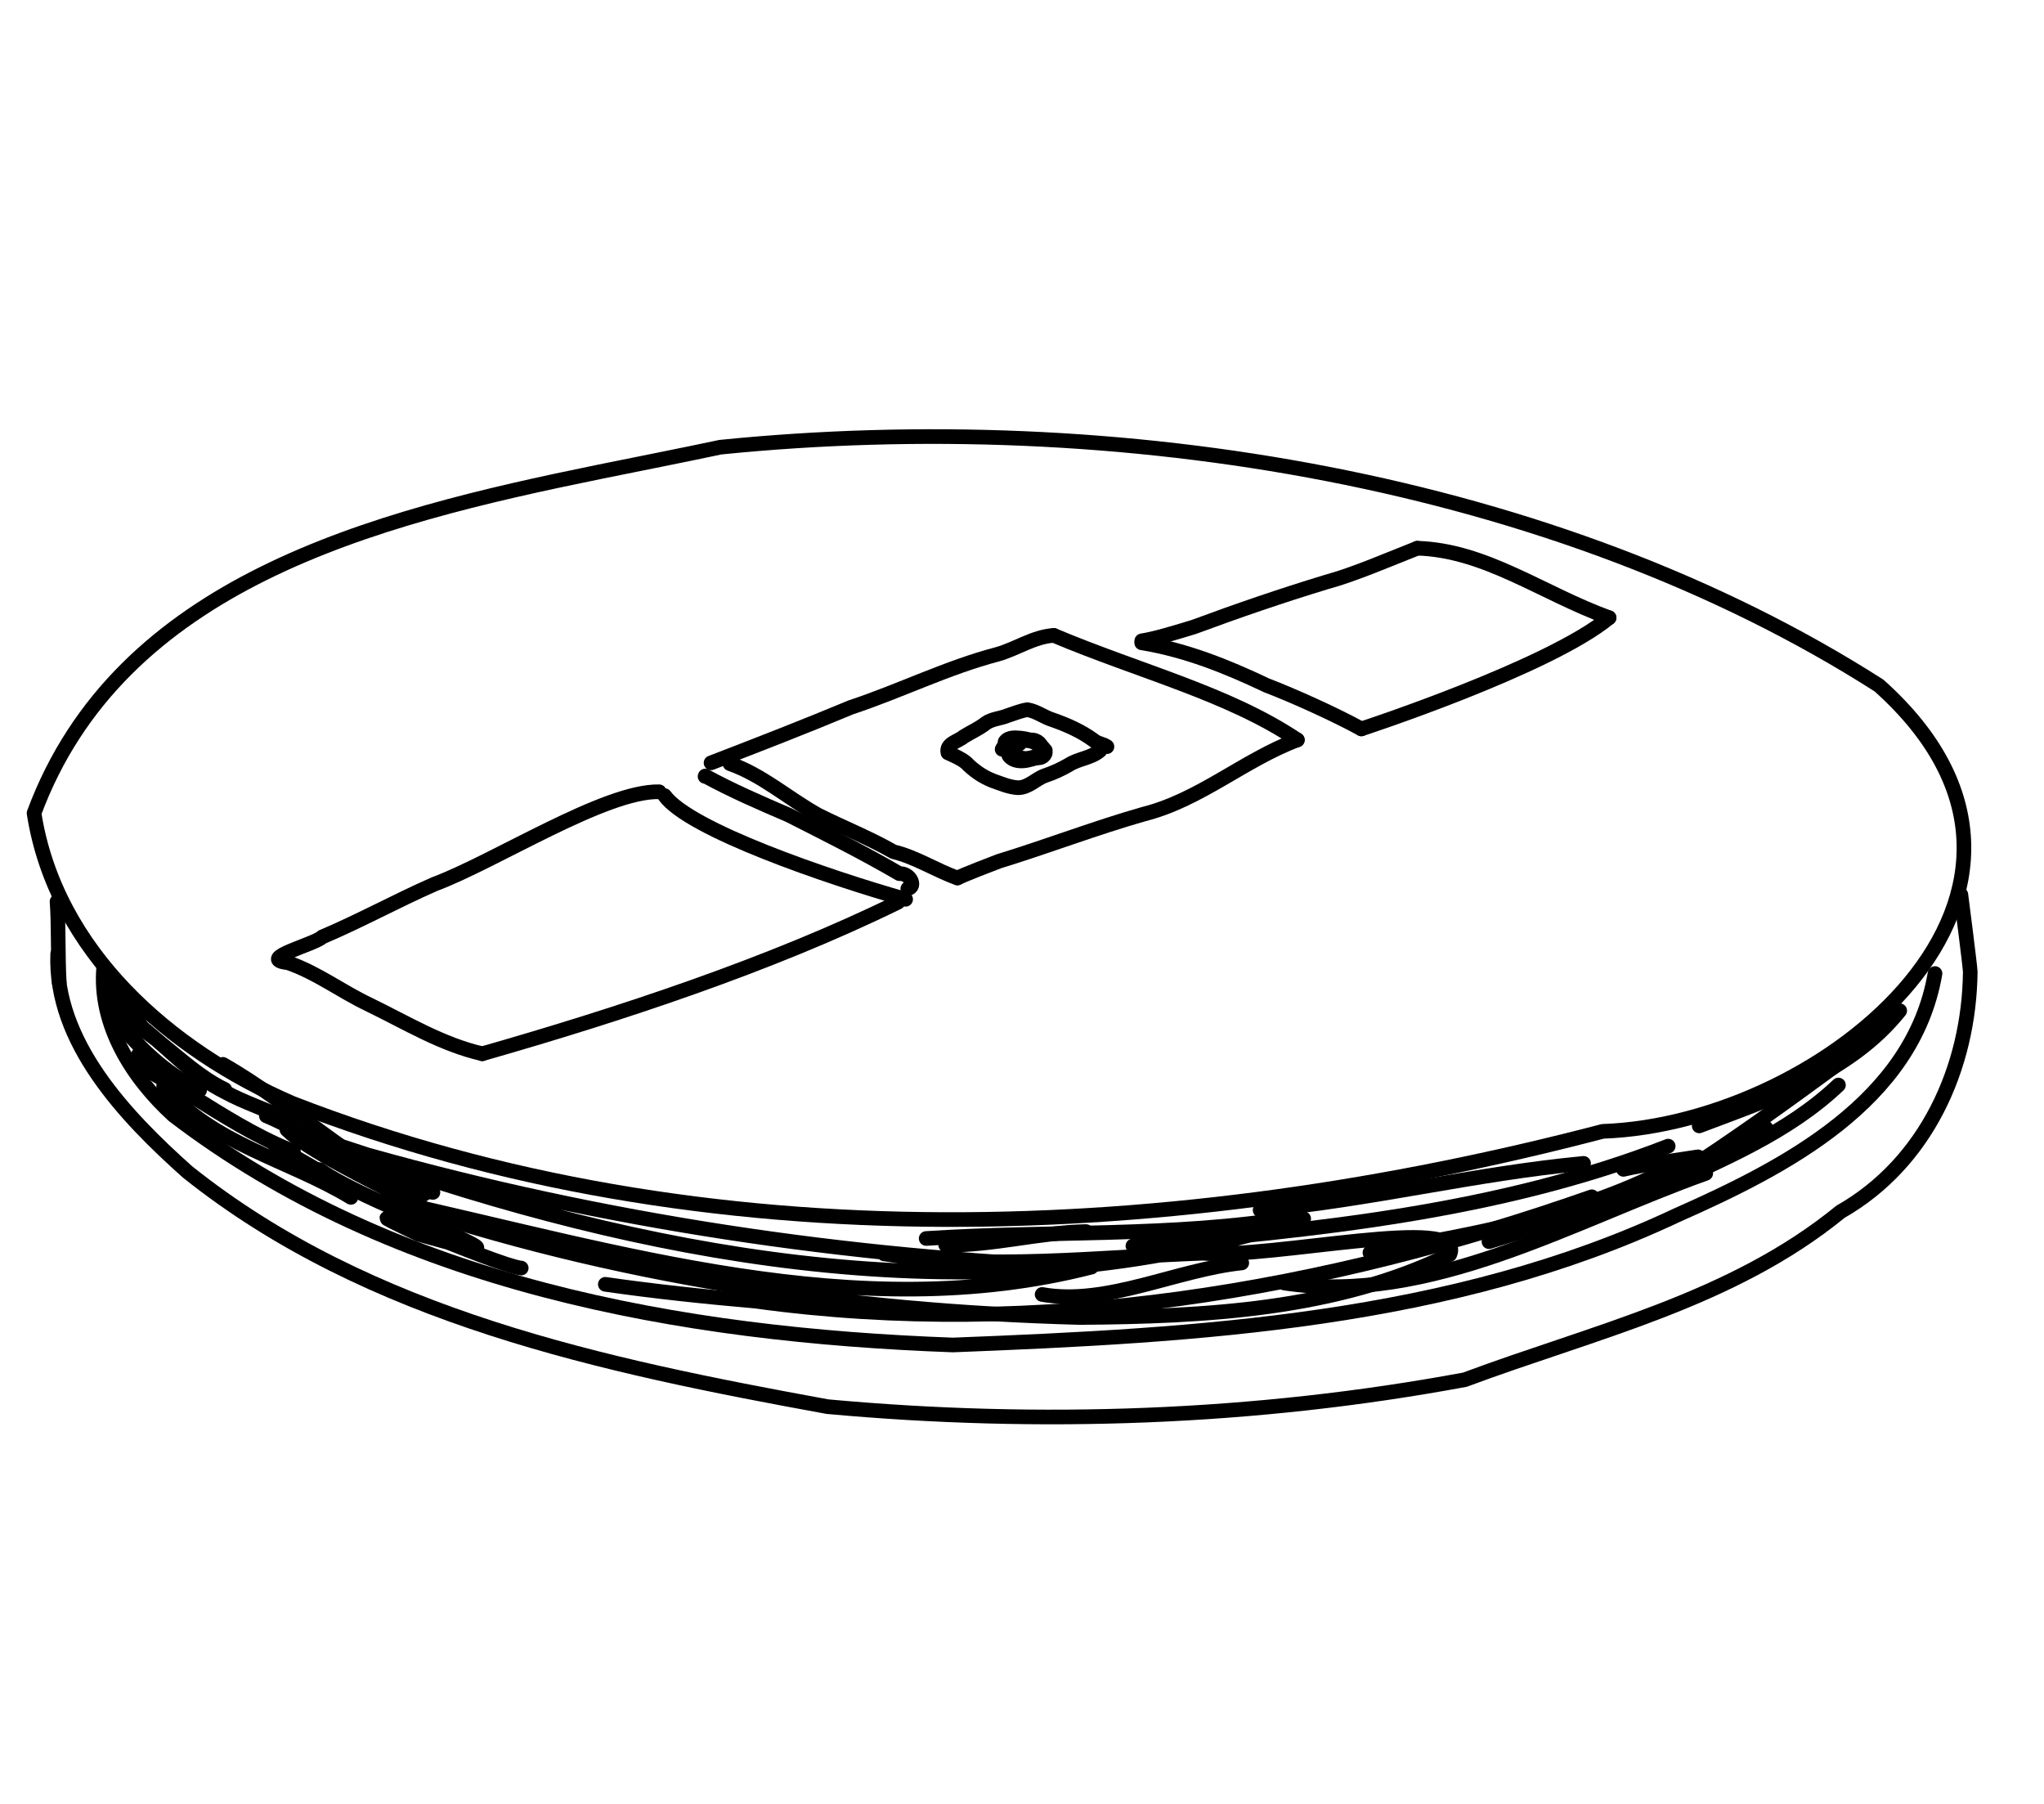 <?xml version="1.0" encoding="UTF-8" standalone="no"?>
<!-- Created by Ashley Blewer - This work is licensed under a Creative Commons Attribution 4.0 International License -->

<svg width="544" height="480" viewBox="0 0 143.933 127" version="1.1" id="svg2490" inkscape:version="1.1.2 (08b2f3d93c, 2022-04-05)" sodipodi:docname="1969-eiaj-2.svg"
   xmlns:inkscape="http://www.inkscape.org/namespaces/inkscape"
   xmlns:sodipodi="http://sodipodi.sourceforge.net/DTD/sodipodi-0.dtd"
   xmlns="http://www.w3.org/2000/svg"
   xmlns:svg="http://www.w3.org/2000/svg">
   <sodipodi:namedview id="namedview2492" pagecolor="#ffffff" bordercolor="#666666" borderopacity="1.0" inkscape:pageshadow="2" inkscape:pageopacity="0.0" inkscape:pagecheckerboard="0" inkscape:document-units="mm" showgrid="false" units="px" inkscape:zoom="0.90583674" inkscape:cx="272.67607" inkscape:cy="177.18425" inkscape:window-width="1848" inkscape:window-height="1136" inkscape:window-x="72" inkscape:window-y="27" inkscape:window-maximized="1" inkscape:current-layer="layer1" />
   <defs id="defs2487" />
   <g inkscape:label="Layer 1" inkscape:groupmode="layer" id="layer1">
      <g id="g4158" transform="matrix(0.394,0,0,0.394,-329.449,-16.407)">
         <g id="g4883" transform="scale(0.999,-1)">
            <path d="m 843.092,-186.941 c 15.311,41.236 60.57,52.699 101.031,60.964 7.482,1.528 14.8,2.948 21.735,4.425 71.115,7.175 149.541,-5.723 207.301,-42.584 41.032,-36.644 -9.711,-78.267 -49.42,-79.665 -76.101,-19.89 -160.148,-23.809 -234.452,5.02 -21.851,9.435 -42.349,27.174 -46.195,51.839 z" style="fill:none;stroke:#000000;stroke-width:2.616;stroke-linecap:round;stroke-linejoin:round;stroke-miterlimit:10;stroke-dasharray:none;stroke-opacity:1" id="path4885" sodipodi:nodetypes="csccccc" />
         </g>
         <g id="g4887" transform="scale(0.999,-1)">
            <path d="m 847.322,-212.102 c -0.637,-15.707 12.182,-29.113 23.234,-38.953 32.464,-25.918 74.55,-34.648 114.477,-41.937 37.961,-3.477 76.505,-2.145 114.044,4.816 23.019,8.582 47.762,14.137 67.204,30.016 15.333,8.726 23.019,25.73 23.207,42.848 -0.01,0.914 -1.68,13.805 -1.68,13.805" style="fill:none;stroke:#000000;stroke-width:2.616;stroke-linecap:round;stroke-linejoin:round;stroke-miterlimit:10;stroke-dasharray:none;stroke-opacity:1" id="path4889" sodipodi:nodetypes="ccccccc" />
         </g>
         <g id="g4891" transform="scale(0.999,-1)">
            <path d="m 1183.182,-215.602 c -3.949,-22.968 -26.929,-34.664 -46.222,-43.199 -40.323,-18.953 -85.673,-21.465 -129.478,-23.172 -48.67,1.77 -99.849,10.778 -139.436,41.024 -7.362,6.679 -13.453,16.242 -12.483,26.562" style="fill:none;stroke:#000000;stroke-width:2.616;stroke-linecap:round;stroke-linejoin:round;stroke-miterlimit:10;stroke-dasharray:none;stroke-opacity:1" id="path4893" />
         </g>
         <g id="g4895" transform="scale(0.999,-1)">
            <path d="m 876.881,-231.828 c 12.421,-7.055 22.675,-17.57 35.921,-23.231" style="fill:none;stroke:#000000;stroke-width:2.616;stroke-linecap:round;stroke-linejoin:round;stroke-miterlimit:10;stroke-dasharray:none;stroke-opacity:1" id="path4897" />
         </g>
         <g id="g4899" transform="scale(0.999,-1)">
            <path d="m 914.455,-254.711 c -11.157,1.41 -19.735,9.484 -29.802,13.68" style="fill:none;stroke:#000000;stroke-width:2.616;stroke-linecap:round;stroke-linejoin:round;stroke-miterlimit:10;stroke-dasharray:none;stroke-opacity:1" id="path4901" />
         </g>
         <g id="g4903" transform="scale(0.999,-1)">
            <path d="m 888.336,-243.508 c 6.869,-6.871 44.584,-21.871 16.565,-12.863 -6.525,2.859 -12.64,6.539 -18.778,10.125" style="fill:none;stroke:#000000;stroke-width:2.616;stroke-linecap:round;stroke-linejoin:round;stroke-miterlimit:10;stroke-dasharray:none;stroke-opacity:1" id="path4905" />
         </g>
         <g id="g4907" transform="scale(0.999,-1)">
            <path d="m 894.212,-250.648 c 7.796,-5.965 46.296,-19.614 17.698,-11.555 -18.671,8.871 13.989,-5.652 18.34,-6.027" style="fill:none;stroke:#000000;stroke-width:2.616;stroke-linecap:round;stroke-linejoin:round;stroke-miterlimit:10;stroke-dasharray:none;stroke-opacity:1" id="path4909" />
         </g>
         <g id="g4911" transform="scale(0.999,-1)">
            <path d="m 1176.868,-222.242 c -8.914,-11.11 -23.031,-15.735 -35.874,-20.582" style="fill:none;stroke:#000000;stroke-width:2.616;stroke-linecap:round;stroke-linejoin:round;stroke-miterlimit:10;stroke-dasharray:none;stroke-opacity:1" id="path4913" />
         </g>
         <g id="g4915" transform="scale(0.999,-1)">
            <path d="m 1165.906,-235.523 c -8.98,-8.508 -20.623,-13.258 -31.671,-18.399" style="fill:none;stroke:#000000;stroke-width:2.616;stroke-linecap:round;stroke-linejoin:round;stroke-miterlimit:10;stroke-dasharray:none;stroke-opacity:1" id="path4917" />
         </g>
         <g id="g4919" transform="scale(0.999,-1)">
            <path d="m 1136.874,-251.938 c 10.055,6.411 19.719,13.411 29.333,20.458" style="fill:none;stroke:#000000;stroke-width:2.616;stroke-linecap:round;stroke-linejoin:round;stroke-miterlimit:10;stroke-dasharray:none;stroke-opacity:1" id="path4921" />
         </g>
         <g id="g4923" transform="scale(0.999,-1)">
            <path d="m 1152.922,-243.184 c -15.579,-8.824 -32.429,-15.179 -49.537,-20.328" style="fill:none;stroke:#000000;stroke-width:2.616;stroke-linecap:round;stroke-linejoin:round;stroke-miterlimit:10;stroke-dasharray:none;stroke-opacity:1" id="path4925" />
         </g>
         <g id="g4927" transform="scale(0.999,-1)">
            <path d="m 1142.167,-251.309 c -24.067,-8.574 -49.349,-23.543 -75.371,-19.601" style="fill:none;stroke:#000000;stroke-width:2.616;stroke-linecap:round;stroke-linejoin:round;stroke-miterlimit:10;stroke-dasharray:none;stroke-opacity:1" id="path4929" />
         </g>
         <g id="g4931" transform="scale(0.999,-1)">
            <path d="m 1135.447,-246.441 c -30.514,-11.86 -63.408,-15.043 -95.763,-17.836 l 1.278,0.168 0.227,0.031" style="fill:none;stroke:#000000;stroke-width:2.616;stroke-linecap:round;stroke-linejoin:round;stroke-miterlimit:10;stroke-dasharray:none;stroke-opacity:1" id="path4933" />
         </g>
         <g id="g4935" transform="scale(0.999,-1)">
            <path d="m 1121.787,-255.488 c -47.805,-16.77 -99.066,-25.61 -149.624,-18.649 -8.98,0.778 -17.948,1.723 -26.87,3.004" style="fill:none;stroke:#000000;stroke-width:2.616;stroke-linecap:round;stroke-linejoin:round;stroke-miterlimit:10;stroke-dasharray:none;stroke-opacity:1" id="path4937" />
         </g>
         <g id="g4939" transform="scale(0.999,-1)">
            <path d="m 1070.237,-259.406 c -52.075,-17.426 -108.481,-8.723 -159.476,8.043 -11.955,1.375 -30.615,10.961 -8.05,3.371 42.18,-11.848 85.802,-18.344 129.561,-20.063 -41.961,-10.738 -84.801,2.907 -125.37,11.813 39.459,-13.473 81.587,-19.727 123.282,-20.82 22.276,0.152 45.89,1.332 66.191,11.261 3.081,7.242 -31.999,-0.836 -44.188,0.227 -18.938,-0.696 -38.188,-3.012 -57.009,-0.125" style="fill:none;stroke:#000000;stroke-width:2.616;stroke-linecap:round;stroke-linejoin:round;stroke-miterlimit:10;stroke-dasharray:none;stroke-opacity:1" id="path4941" />
         </g>
         <g id="g4943" transform="scale(0.999,-1)">
            <path d="m 1080.554,-171.887 c 0,0 33.469,10.93 44.318,19.864" style="fill:none;stroke:#000000;stroke-width:2.616;stroke-linecap:round;stroke-linejoin:round;stroke-miterlimit:10;stroke-dasharray:none;stroke-opacity:1" id="path4945" />
         </g>
         <g id="g4947" transform="scale(0.999,-1)">
            <path d="m 1124.872,-152.023 c -12.01,4.367 -22.105,12.054 -34.318,12.421" style="fill:none;stroke:#000000;stroke-width:2.616;stroke-linecap:round;stroke-linejoin:round;stroke-miterlimit:10;stroke-dasharray:none;stroke-opacity:1" id="path4949" />
         </g>
         <g id="g4951" transform="scale(0.999,-1)">
            <path d="m 1090.554,-139.602 c -4.879,-1.914 -11.224,-4.675 -16.294,-6.05 -7.98,-2.422 -15.853,-5.118 -23.668,-8.016 -2.956,-0.898 -6.744,-2.078 -9.321,-2.484" style="fill:none;stroke:#000000;stroke-width:2.616;stroke-linecap:round;stroke-linejoin:round;stroke-miterlimit:10;stroke-dasharray:none;stroke-opacity:1" id="path4953" sodipodi:nodetypes="cccc" />
         </g>
         <g id="g4955" transform="scale(0.999,-1)">
            <path d="m 1041.256,-156.504 c 7.834,-1.273 15.18,-4.203 22.311,-7.594 4.922,-1.879 12.35,-5.242 16.987,-7.789" style="fill:none;stroke:#000000;stroke-width:2.616;stroke-linecap:round;stroke-linejoin:round;stroke-miterlimit:10;stroke-dasharray:none;stroke-opacity:1" id="path4957" />
         </g>
         <g id="g4959" transform="scale(0.999,-1)">
            <path d="m 997.665,-202.852 c -22.886,-11.21 -49.885,-20.086 -74.382,-27.082" style="fill:none;stroke:#000000;stroke-width:2.616;stroke-linecap:round;stroke-linejoin:round;stroke-miterlimit:10;stroke-dasharray:none;stroke-opacity:1" id="path4961" />
         </g>
         <g id="g4963" transform="scale(0.999,-1)">
            <path d="m 923.283,-229.934 c -7.201,1.637 -13.687,5.598 -20.274,8.793 -5.044,2.395 -9.25,5.664 -14.469,7.465 -5.912,0.672 4.871,3.297 6.11,4.617 6.834,2.883 13.308,6.473 20.083,9.434 10.837,4.039 30.482,16.699 40.193,16.504" style="fill:none;stroke:#000000;stroke-width:2.616;stroke-linecap:round;stroke-linejoin:round;stroke-miterlimit:10;stroke-dasharray:none;stroke-opacity:1" id="path4965" />
         </g>
         <g id="g4967" transform="scale(0.999,-1)">
            <path d="m 955.908,-183.812 c 4.398,-6.102 29.25,-14.598 43.114,-18.524" style="fill:none;stroke:#000000;stroke-width:2.616;stroke-linecap:round;stroke-linejoin:round;stroke-miterlimit:10;stroke-dasharray:none;stroke-opacity:1" id="path4969" />
         </g>
         <g id="g4971" transform="scale(0.999,-1)">
            <path d="m 999.412,-200.438 c 1.596,0.372 0.368,2.829 -1.501,2.68 -6.435,3.754 -13.202,7.129 -19.805,10.473 -5.028,2.148 -10.165,4.375 -14.934,6.98 l -0.032,-0.074" style="fill:none;stroke:#000000;stroke-width:2.616;stroke-linecap:round;stroke-linejoin:round;stroke-miterlimit:10;stroke-dasharray:none;stroke-opacity:1" id="path4973" />
         </g>
         <g id="g4975" transform="scale(0.999,-1)">
            <path d="m 964.208,-177.953 c 8.366,3.223 16.744,6.461 25.009,9.914 8.851,2.926 17.252,7.137 26.279,9.496 3.394,0.965 6.427,3.129 10.028,3.363" style="fill:none;stroke:#000000;stroke-width:2.616;stroke-linecap:round;stroke-linejoin:round;stroke-miterlimit:10;stroke-dasharray:none;stroke-opacity:1" id="path4977" />
         </g>
         <g id="g4979" transform="scale(0.999,-1)">
            <path d="m 1025.524,-155.18 c 15.384,-6.484 31.198,-10.379 43.579,-18.675" style="fill:none;stroke:#000000;stroke-width:2.616;stroke-linecap:round;stroke-linejoin:round;stroke-miterlimit:10;stroke-dasharray:none;stroke-opacity:1" id="path4981" />
         </g>
         <g id="g4983" transform="scale(0.999,-1)">
            <path d="m 1069.103,-173.855 c -9.551,-3.575 -17.452,-10.75 -27.499,-13.262 -8.719,-2.481 -17.218,-5.762 -25.889,-8.418 -1.642,-0.633 -5.837,-2.226 -7.424,-2.988" style="fill:none;stroke:#000000;stroke-width:2.616;stroke-linecap:round;stroke-linejoin:round;stroke-miterlimit:10;stroke-dasharray:none;stroke-opacity:1" id="path4985" sodipodi:nodetypes="cccc" />
         </g>
         <g id="g4987" transform="scale(0.999,-1)">
            <path d="m 967.597,-178.102 c 5.833,-2.058 10.446,-6.234 15.771,-9.183 4.445,-2.227 9.168,-4.082 13.472,-6.551 4.042,-0.969 7.71,-3.387 11.451,-4.687" style="fill:none;stroke:#000000;stroke-width:2.616;stroke-linecap:round;stroke-linejoin:round;stroke-miterlimit:10;stroke-dasharray:none;stroke-opacity:1" id="path4989" />
         </g>
         <g id="g4991" transform="scale(0.999,-1)">
            <path d="m 1033.777,-175.766 c -1.599,-1.363 -3.845,-1.427 -5.582,-2.557 -1.349,-0.772 -2.759,-1.427 -4.235,-1.915 -1.682,-0.591 -2.963,-2.173 -4.847,-2.157 -1.557,0.08 -3.03,0.735 -4.49,1.243 -1.82,0.705 -3.439,1.842 -4.797,3.233 -0.961,0.78 -2.122,1.242 -3.235,1.755 -0.406,1.673 1.846,2.033 2.803,2.889 1.311,0.825 2.753,1.421 3.965,2.401 1.162,0.811 2.631,0.823 3.91,1.366 1.169,0.369 2.318,0.866 3.532,1.054 1.63,-0.251 2.967,-1.343 4.53,-1.817 2.589,-0.908 5.124,-2.023 7.343,-3.658 0.689,-0.596 1.641,-0.614 2.366,-1.13" style="fill:none;stroke:#000000;stroke-width:2.616;stroke-linecap:round;stroke-linejoin:round;stroke-miterlimit:10;stroke-dasharray:none;stroke-opacity:1" id="path4993" />
         </g>
         <g id="g4995" transform="scale(0.999,-1)">
            <path d="m 1016.286,-175.527 c 0.568,1.209 2.059,1.258 3.204,1.447 1.678,0.414 3.444,-0.359 4.521,-1.654 -1.577,-1.425 -3.938,-1.815 -5.935,-1.157 -0.897,0.542 -1.559,1.657 -1.248,2.716 0.649,0.888 1.901,0.705 2.86,0.632 1.524,-0.184 3.203,-0.673 4.136,-1.981 0.575,-0.753 -0.248,-1.541 -1.026,-1.538 -1.615,-0.2 -3.505,-0.348 -4.8,0.841 -0.654,0.611 -0.29,1.684 0.504,1.962 1.023,0.498 2.216,0.468 3.321,0.38 1.073,-0.11 2.03,-1.3 1.472,-2.342 -0.466,-0.939 -1.601,-1.027 -2.498,-1.274 -1.097,-0.231 -2.477,-0.186 -3.24,0.749 -0.54,0.81 0.179,1.828 0.904,2.238 0.466,0.355 1.812,0.313 0.53,-0.257" style="fill:none;stroke:#000000;stroke-width:2.616;stroke-linecap:round;stroke-linejoin:round;stroke-miterlimit:10;stroke-dasharray:none;stroke-opacity:1" id="path4997" />
         </g>
         <g id="g5003" transform="scale(0.999,-1)">
            <path d="m 847.203,-202.743 c 0.309,-3.902 0.119,-9.359 0.4,-14.53" style="fill:none;stroke:#000000;stroke-width:2.616;stroke-linecap:round;stroke-linejoin:round;stroke-miterlimit:10;stroke-dasharray:none;stroke-opacity:1" id="path5005" sodipodi:nodetypes="cc" />
         </g>
         <g id="g5007" transform="scale(0.999,-1)">
            <path d="m 857.17,-223 c 4.16,-5.406 9.34,-10.434 15.548,-13.445" style="fill:none;stroke:#000000;stroke-width:2.616;stroke-linecap:round;stroke-linejoin:round;stroke-miterlimit:10;stroke-dasharray:none;stroke-opacity:1" id="path5009" />
         </g>
         <g id="g5011" transform="scale(0.999,-1)">
            <path d="m 855.993,-220.32 c 2.549,-3.25 6.525,-4.961 9.629,-7.625 3.738,-2.95 7.264,-6.285 11.584,-8.36" style="fill:none;stroke:#000000;stroke-width:2.616;stroke-linecap:round;stroke-linejoin:round;stroke-miterlimit:10;stroke-dasharray:none;stroke-opacity:1" id="path5013" />
         </g>
         <g id="g5015" transform="scale(0.999,-1)">
            <path d="m 856.036,-215.773 c -0.012,-4.118 4.398,-6.297 6.427,-9.454 4.817,-3.961 9.047,-8.675 14.712,-11.496 3.639,-2.004 7.643,-3.215 11.365,-5.05" style="fill:none;stroke:#000000;stroke-width:2.616;stroke-linecap:round;stroke-linejoin:round;stroke-miterlimit:10;stroke-dasharray:none;stroke-opacity:1" id="path5017" />
         </g>
         <g id="g5019" transform="scale(0.999,-1)">
            <path d="m 861.791,-230.059 c -0.004,-3.363 6.673,-4.953 9.465,-7.386 5.629,-3.52 11.263,-7.071 17.42,-9.617 0.114,-0.711 0.505,-0.309 0.821,-0.18" style="fill:none;stroke:#000000;stroke-width:2.616;stroke-linecap:round;stroke-linejoin:round;stroke-miterlimit:10;stroke-dasharray:none;stroke-opacity:1" id="path5021" />
         </g>
         <g id="g5023" transform="scale(0.999,-1)">
            <path d="m 866.271,-235.715 c 8.492,-10.308 22.499,-13.199 33.512,-19.883" style="fill:none;stroke:#000000;stroke-width:2.616;stroke-linecap:round;stroke-linejoin:round;stroke-miterlimit:10;stroke-dasharray:none;stroke-opacity:1" id="path5025" />
         </g>
         <g id="g5027" transform="scale(0.999,-1)">
            <path d="m 1023.44,-272.945 c 11.455,-2.055 23.989,4.418 35.721,5.636" style="fill:none;stroke:#000000;stroke-width:2.616;stroke-linecap:round;stroke-linejoin:round;stroke-miterlimit:10;stroke-dasharray:none;stroke-opacity:1" id="path5029" />
         </g>
         <g id="g5031" transform="scale(0.999,-1)">
            <path d="m 1006.192,-264.113 c 8.436,-0.11 16.666,2.238 25.083,2.41" style="fill:none;stroke:#000000;stroke-width:2.616;stroke-linecap:round;stroke-linejoin:round;stroke-miterlimit:10;stroke-dasharray:none;stroke-opacity:1" id="path5033" />
         </g>
         <g id="g5035" transform="scale(0.999,-1)">
            <path d="m 1002.696,-262.945 c 21.89,1.437 44.08,0.211 65.734,3.75" style="fill:none;stroke:#000000;stroke-width:2.616;stroke-linecap:round;stroke-linejoin:round;stroke-miterlimit:10;stroke-dasharray:none;stroke-opacity:1" id="path5037" />
         </g>
         <g id="g5039" transform="scale(0.999,-1)">
            <path d="m 1062.441,-257.883 c 19.43,1.762 38.442,6.539 57.868,8.36" style="fill:none;stroke:#000000;stroke-width:2.616;stroke-linecap:round;stroke-linejoin:round;stroke-miterlimit:10;stroke-dasharray:none;stroke-opacity:1" id="path5041" />
         </g>
         <g id="g5043" transform="scale(0.999,-1)">
            <path d="m 1127.44,-250.59 c 4.398,1.012 8.89,1.524 13.347,2.235" style="fill:none;stroke:#000000;stroke-width:2.616;stroke-linecap:round;stroke-linejoin:round;stroke-miterlimit:10;stroke-dasharray:none;stroke-opacity:1" id="path5045" />
         </g>
         <g id="g5047" transform="scale(0.999,-1)">
            <path d="m 1136.577,-249.953 c -16.838,-8.981 -35.921,-12.207 -54.491,-15.524" style="fill:none;stroke:#000000;stroke-width:2.616;stroke-linecap:round;stroke-linejoin:round;stroke-miterlimit:10;stroke-dasharray:none;stroke-opacity:1" id="path5049" />
         </g>
      </g>
   </g>
</svg>
